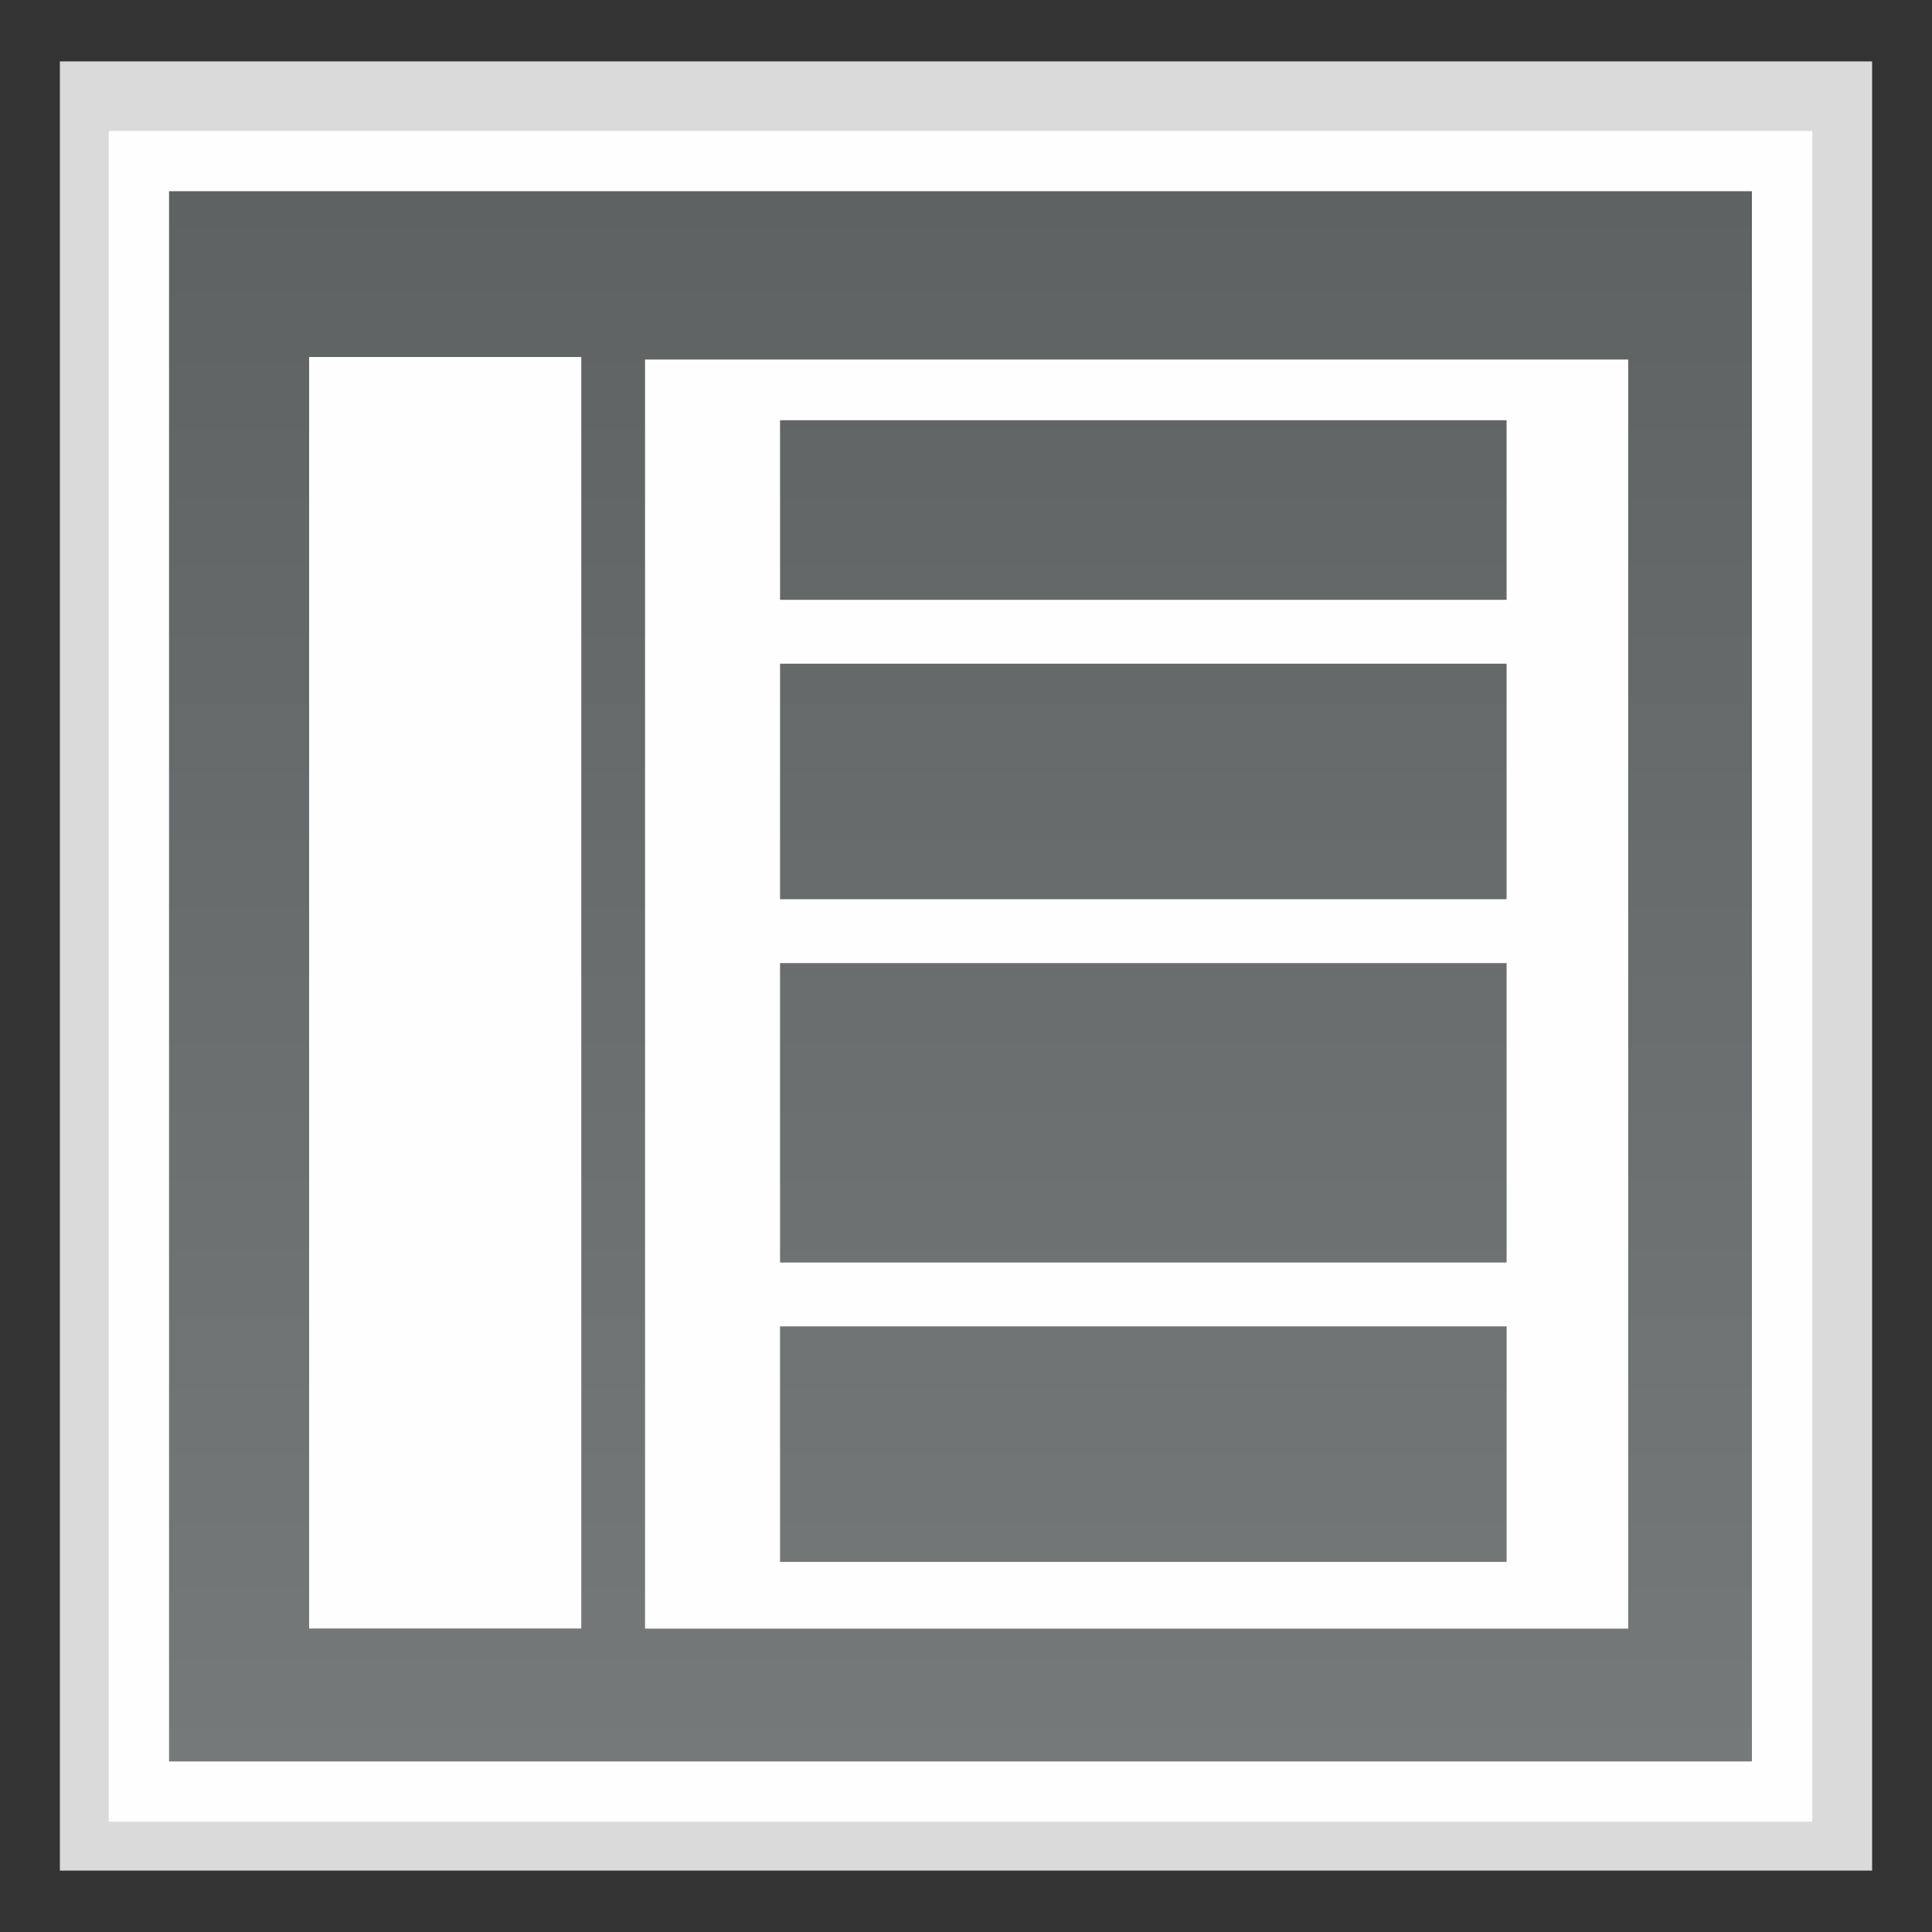<?xml version="1.0" encoding="utf-8"?>
<!-- Generator: Adobe Illustrator 18.0.0, SVG Export Plug-In . SVG Version: 6.00 Build 0)  -->
<!DOCTYPE svg PUBLIC "-//W3C//DTD SVG 1.1//EN" "http://www.w3.org/Graphics/SVG/1.1/DTD/svg11.dtd">
<svg version="1.1" id="图层_1" xmlns="http://www.w3.org/2000/svg" xmlns:xlink="http://www.w3.org/1999/xlink" x="0px" y="0px"
	 width="32px" height="32px" viewBox="0 0 32 32" enable-background="new 0 0 32 32" xml:space="preserve">
<rect x="0" y="0" width="32" height="32" fill="#333333" stroke="none"/>
<g>
	<g>
		<rect x="1.728" y="1.753" fill="#FFFFFF" width="28.545" height="28.494"/>
		<path fill="#DADADA" d="M29.536,2.489v27.022H2.464V2.489H29.536 M31.008,1.017H0.992v29.966h30.016V1.017L31.008,1.017z"/>
	</g>
	<rect x="1.8" y="2.167" fill="#C5C5C5" width="28.216" height="28.008"/>
	<polygon fill="#FEFEFE" points="30.017,2.167 1.8,2.167 1.8,30.175 30.017,30.175 30.017,2.167 	"/>
	<linearGradient id="SVGID_1_" gradientUnits="userSpaceOnUse" x1="15.908" y1="29.175" x2="15.908" y2="3.167">
		<stop  offset="0" style="stop-color:#76797A"/>
		<stop  offset="1" style="stop-color:#5F6263"/>
	</linearGradient>
	<polyline fill="url(#SVGID_1_)" points="29.017,3.167 29.017,29.175 2.8,29.175 2.8,3.167 29.017,3.167 	"/>
	<polyline fill="#FEFEFE" points="9.628,5.913 9.628,26.973 5.12,26.973 5.12,5.913 9.628,5.913 	"/>
	<path fill="#FEFEFE" d="M10.684,5.955v21.02h16.284V5.955H10.684z M24.954,25.87H12.92v-3.901h12.034V25.87z M24.954,20.911H12.92
		v-4.959h12.034V20.911z M24.954,14.894H12.92v-3.901h12.034V14.894z M24.954,9.935H12.92V6.96h12.034V9.935z"/>
</g>
</svg>
